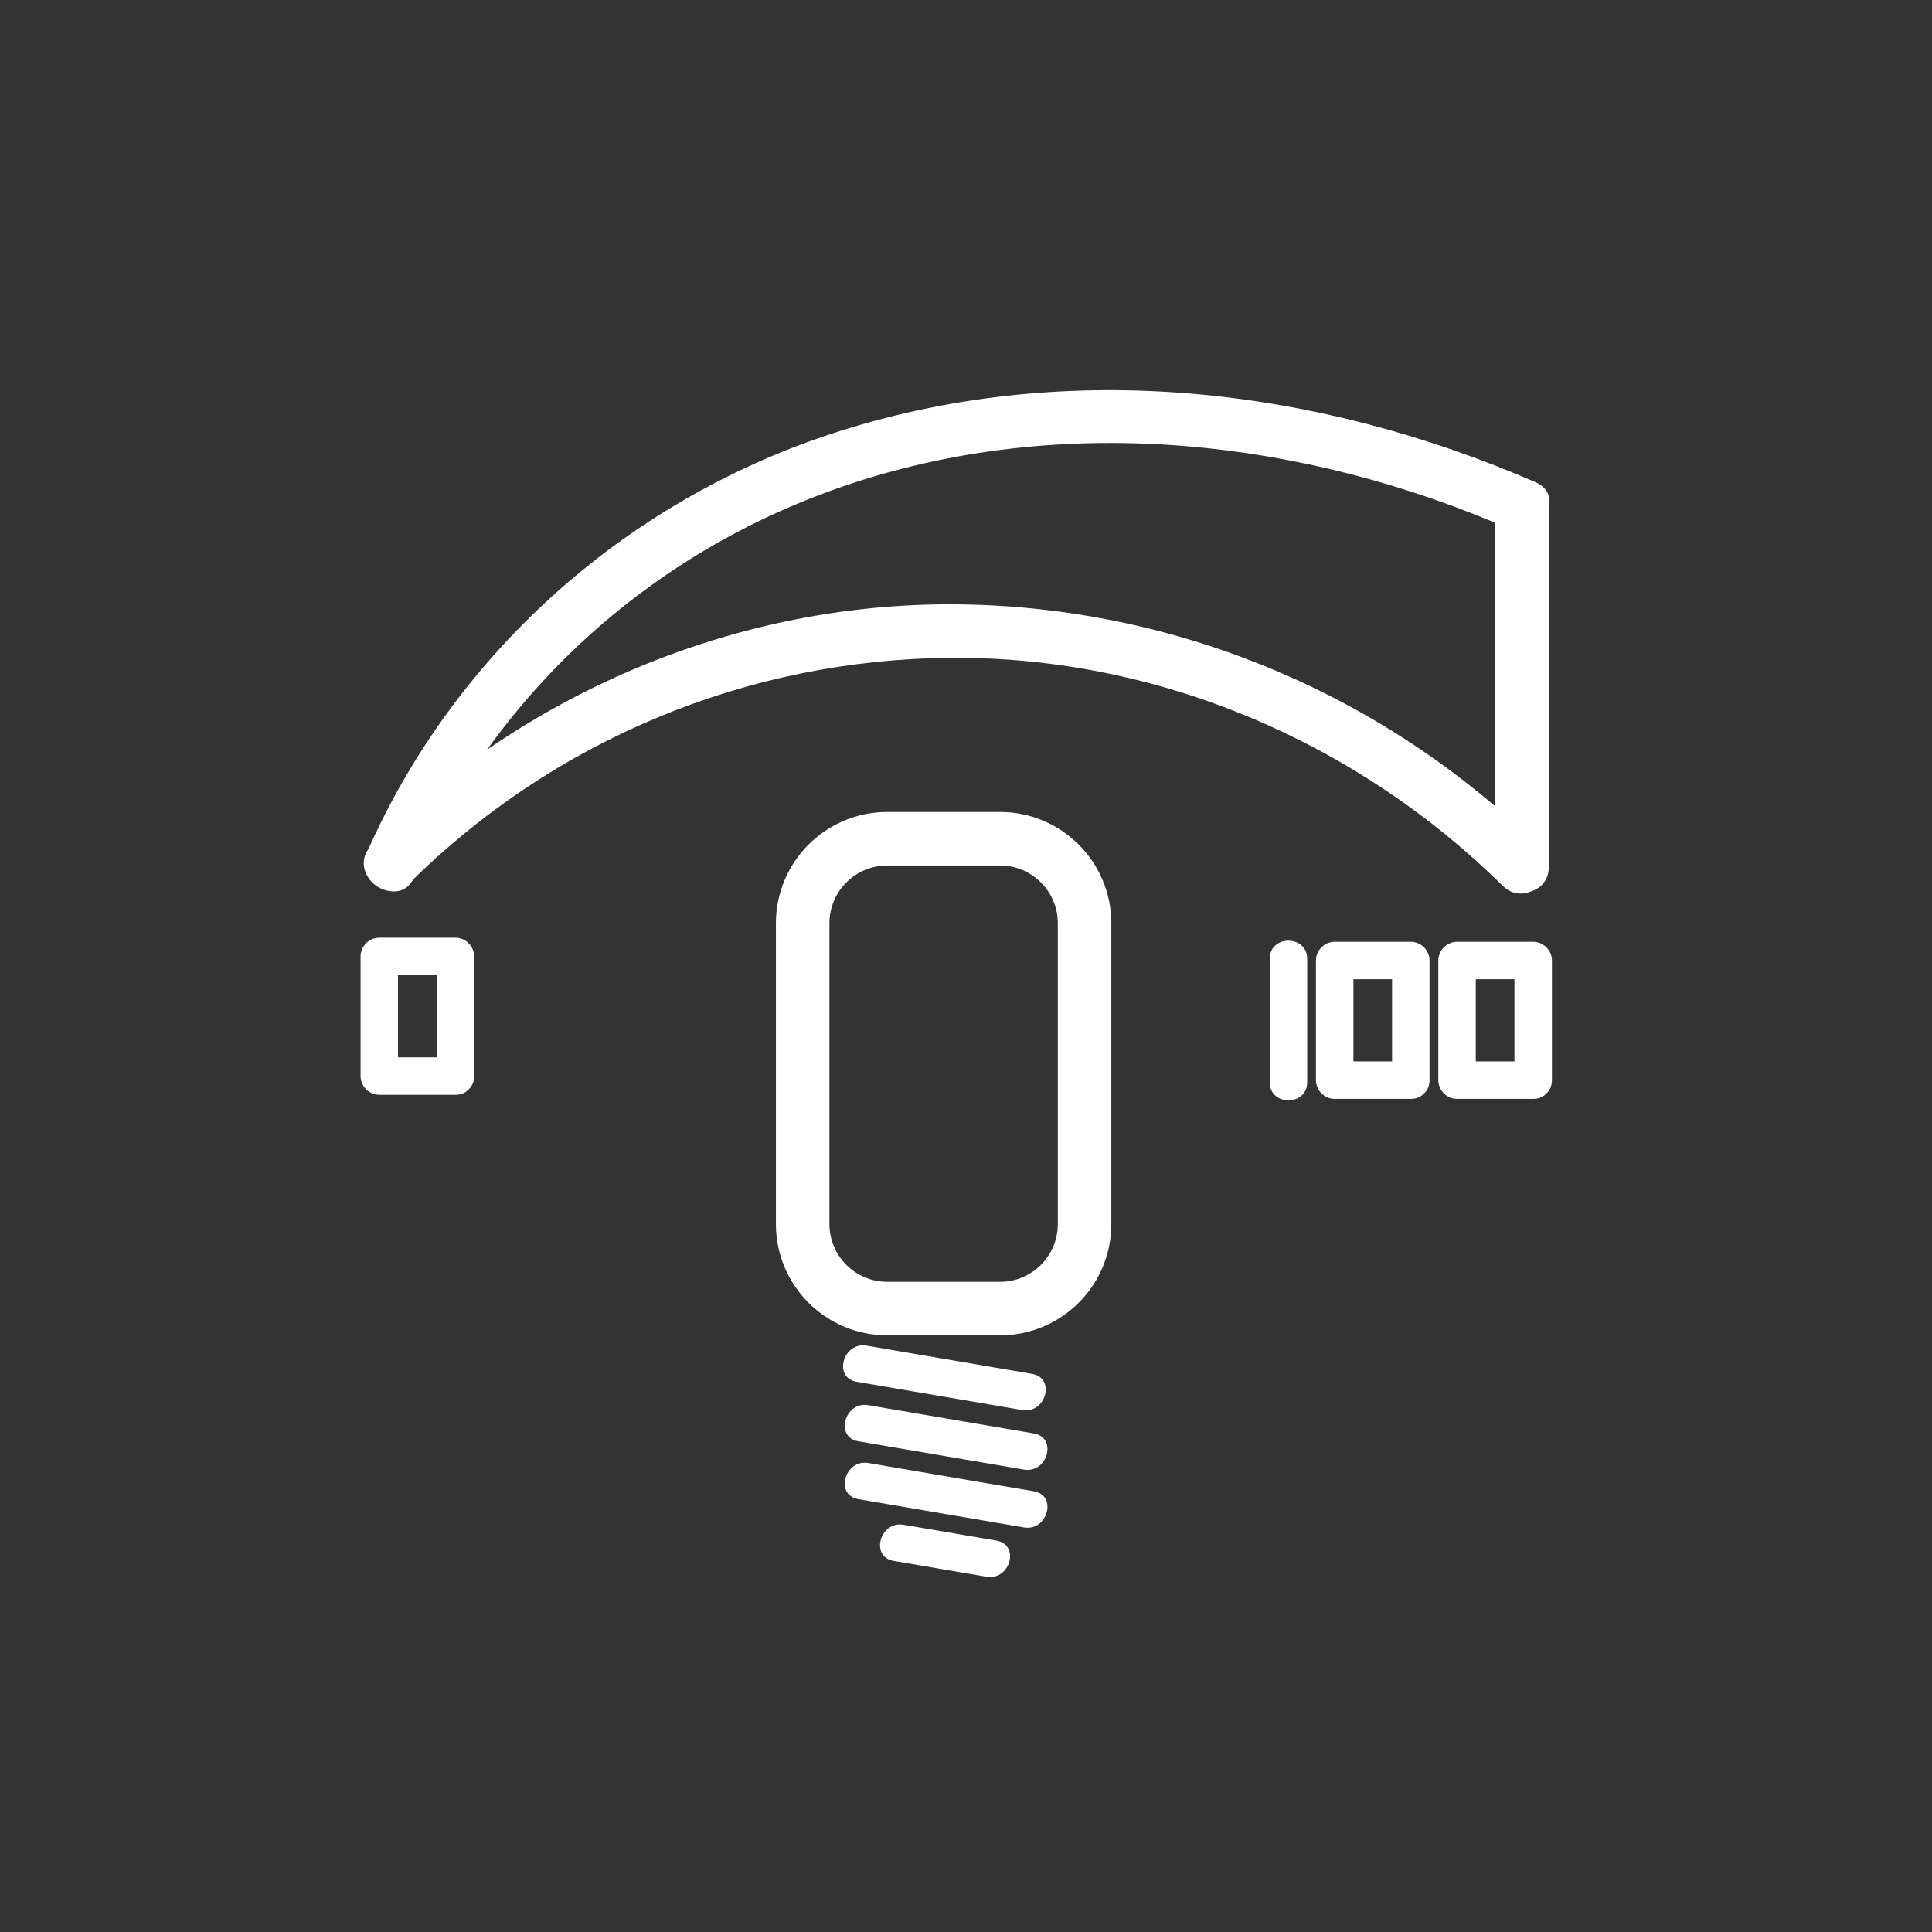 <?xml version="1.0" encoding="iso-8859-1"?>
<!-- Generator: Adobe Illustrator 16.0.0, SVG Export Plug-In . SVG Version: 6.00 Build 0)  -->
<!DOCTYPE svg PUBLIC "-//W3C//DTD SVG 1.1 Tiny//EN" "http://www.w3.org/Graphics/SVG/1.1/DTD/svg11-tiny.dtd">
<svg version="1.1" baseProfile="tiny" id="light_x5F_control"
	 xmlns="http://www.w3.org/2000/svg" xmlns:xlink="http://www.w3.org/1999/xlink" x="0px" y="0px" width="361px" height="361px"
	 viewBox="0 0 361 361" xml:space="preserve">
<rect x="0" y="0" width="361" height="361" fill="#333333" stroke="none"/>
<g>
	<path fill="#FFFFFF" d="M160.064,258.188c10.315,1.761,20.629,3.523,30.944,5.284c4.414,0.754,6.304-5.991,1.861-6.75
		c-10.315-1.761-20.629-3.523-30.944-5.284C157.512,250.684,155.622,257.429,160.064,258.188L160.064,258.188z"/>
</g>
<g>
	<path fill="#FFFFFF" d="M160.382,269.311c10.315,1.762,20.629,3.523,30.944,5.285c4.414,0.754,6.304-5.991,1.861-6.75
		c-10.315-1.762-20.629-3.523-30.944-5.285C157.83,261.807,155.939,268.552,160.382,269.311L160.382,269.311z"/>
</g>
<g>
	<path fill="#FFFFFF" d="M160.382,280.118c10.315,1.761,20.629,3.522,30.944,5.284c4.414,0.754,6.304-5.991,1.861-6.75
		c-10.315-1.761-20.629-3.522-30.944-5.284C157.83,272.614,155.939,279.359,160.382,280.118L160.382,280.118z"/>
</g>
<g>
	<path fill="#FFFFFF" d="M166.969,291.652c5.789,0.989,11.577,1.977,17.366,2.966c4.414,0.754,6.304-5.991,1.861-6.75
		c-5.789-0.989-11.577-1.977-17.366-2.966C164.416,284.148,162.526,290.894,166.969,291.652L166.969,291.652z"/>
</g>
<path fill="none" stroke="#FFFFFF" stroke-width="10" stroke-miterlimit="10" d="M202.656,228.71
	c0,8.728-7.075,15.802-15.802,15.802h-21.07c-8.728,0-15.802-7.074-15.802-15.802v-56.186c0-8.727,7.075-15.802,15.802-15.802h21.07
	c8.728,0,15.802,7.075,15.802,15.802V228.71z"/>
<g>
	<g>
		<path fill="#FFFFFF" d="M77.355,163.962c15.77-35.481,45.484-61.806,82.354-73.811c39.982-13.018,84.019-7.971,122.167,8.59
			c5.852,2.541,10.949-6.073,5.047-8.635c-40.863-17.74-86.938-23.159-129.873-9.598c-39.155,12.367-71.634,40.84-88.33,78.406
			C66.125,164.753,74.74,169.846,77.355,163.962L77.355,163.962z"/>
	</g>
	<g>
		<path fill="#FFFFFF" d="M76.52,165.007c26.971-26.788,63.205-41.83,101.209-42.087c38.527-0.261,75.738,15.62,103.047,42.59
			c4.591,4.533,11.665-2.535,7.071-7.071c-29.012-28.651-67.952-45.045-108.745-45.515c-40.924-0.472-80.708,16.263-109.654,45.012
			C64.868,162.484,71.941,169.554,76.52,165.007L76.52,165.007z"/>
	</g>
	<g>
		<path fill="#FFFFFF" d="M279.4,95.32c0,22.218,0,44.436,0,66.654c0,6.449,10,6.449,10,0c0-22.218,0-44.436,0-66.654
			C289.4,88.871,279.4,88.871,279.4,95.32L279.4,95.32z"/>
	</g>
	<g>
		<path fill="#FFFFFF" d="M85.099,197.568c-4.742,0-9.484,0-14.227,0c1.167,1.167,2.333,2.333,3.5,3.5c0-7.452,0-14.904,0-22.356
			c-1.167,1.167-2.333,2.333-3.5,3.5c4.742,0,9.484,0,14.227,0c-1.167-1.167-2.333-2.333-3.5-3.5c0,7.452,0,14.904,0,22.356
			c0,4.514,7,4.514,7,0c0-7.452,0-14.904,0-22.356c0-1.908-1.592-3.5-3.5-3.5c-4.742,0-9.484,0-14.227,0c-1.908,0-3.5,1.592-3.5,3.5
			c0,7.452,0,14.904,0,22.356c0,1.908,1.592,3.5,3.5,3.5c4.742,0,9.484,0,14.227,0C89.613,204.568,89.613,197.568,85.099,197.568z"
			/>
	</g>
	<g>
		<path fill="#FFFFFF" d="M286.481,198.331c-4.742,0-9.484,0-14.227,0c1.167,1.167,2.333,2.333,3.5,3.5c0-7.452,0-14.904,0-22.356
			c-1.167,1.167-2.333,2.333-3.5,3.5c4.742,0,9.484,0,14.227,0c-1.167-1.167-2.333-2.333-3.5-3.5c0,7.452,0,14.904,0,22.356
			c0,4.514,7,4.514,7,0c0-7.452,0-14.904,0-22.356c0-1.908-1.592-3.5-3.5-3.5c-4.742,0-9.484,0-14.227,0c-1.908,0-3.5,1.592-3.5,3.5
			c0,7.452,0,14.904,0,22.356c0,1.908,1.592,3.5,3.5,3.5c4.742,0,9.484,0,14.227,0C290.996,205.331,290.996,198.331,286.481,198.331
			z"/>
	</g>
	<g>
		<path fill="#FFFFFF" d="M263.617,198.331c-4.742,0-9.484,0-14.227,0c1.167,1.167,2.333,2.333,3.5,3.5c0-7.452,0-14.904,0-22.356
			c-1.167,1.167-2.333,2.333-3.5,3.5c4.742,0,9.484,0,14.227,0c-1.167-1.167-2.333-2.333-3.5-3.5c0,7.452,0,14.904,0,22.356
			c0,4.514,7,4.514,7,0c0-7.452,0-14.904,0-22.356c0-1.908-1.592-3.5-3.5-3.5c-4.742,0-9.484,0-14.227,0c-1.908,0-3.5,1.592-3.5,3.5
			c0,7.452,0,14.904,0,22.356c0,1.908,1.592,3.5,3.5,3.5c4.742,0,9.484,0,14.227,0C268.131,205.331,268.131,198.331,263.617,198.331
			z"/>
	</g>
	<g>
		<path fill="#FFFFFF" d="M237.252,179.156c0,7.685,0,15.37,0,23.055c0,4.514,7,4.514,7,0c0-7.685,0-15.37,0-23.055
			C244.252,174.642,237.252,174.642,237.252,179.156L237.252,179.156z"/>
	</g>
</g>
</svg>
